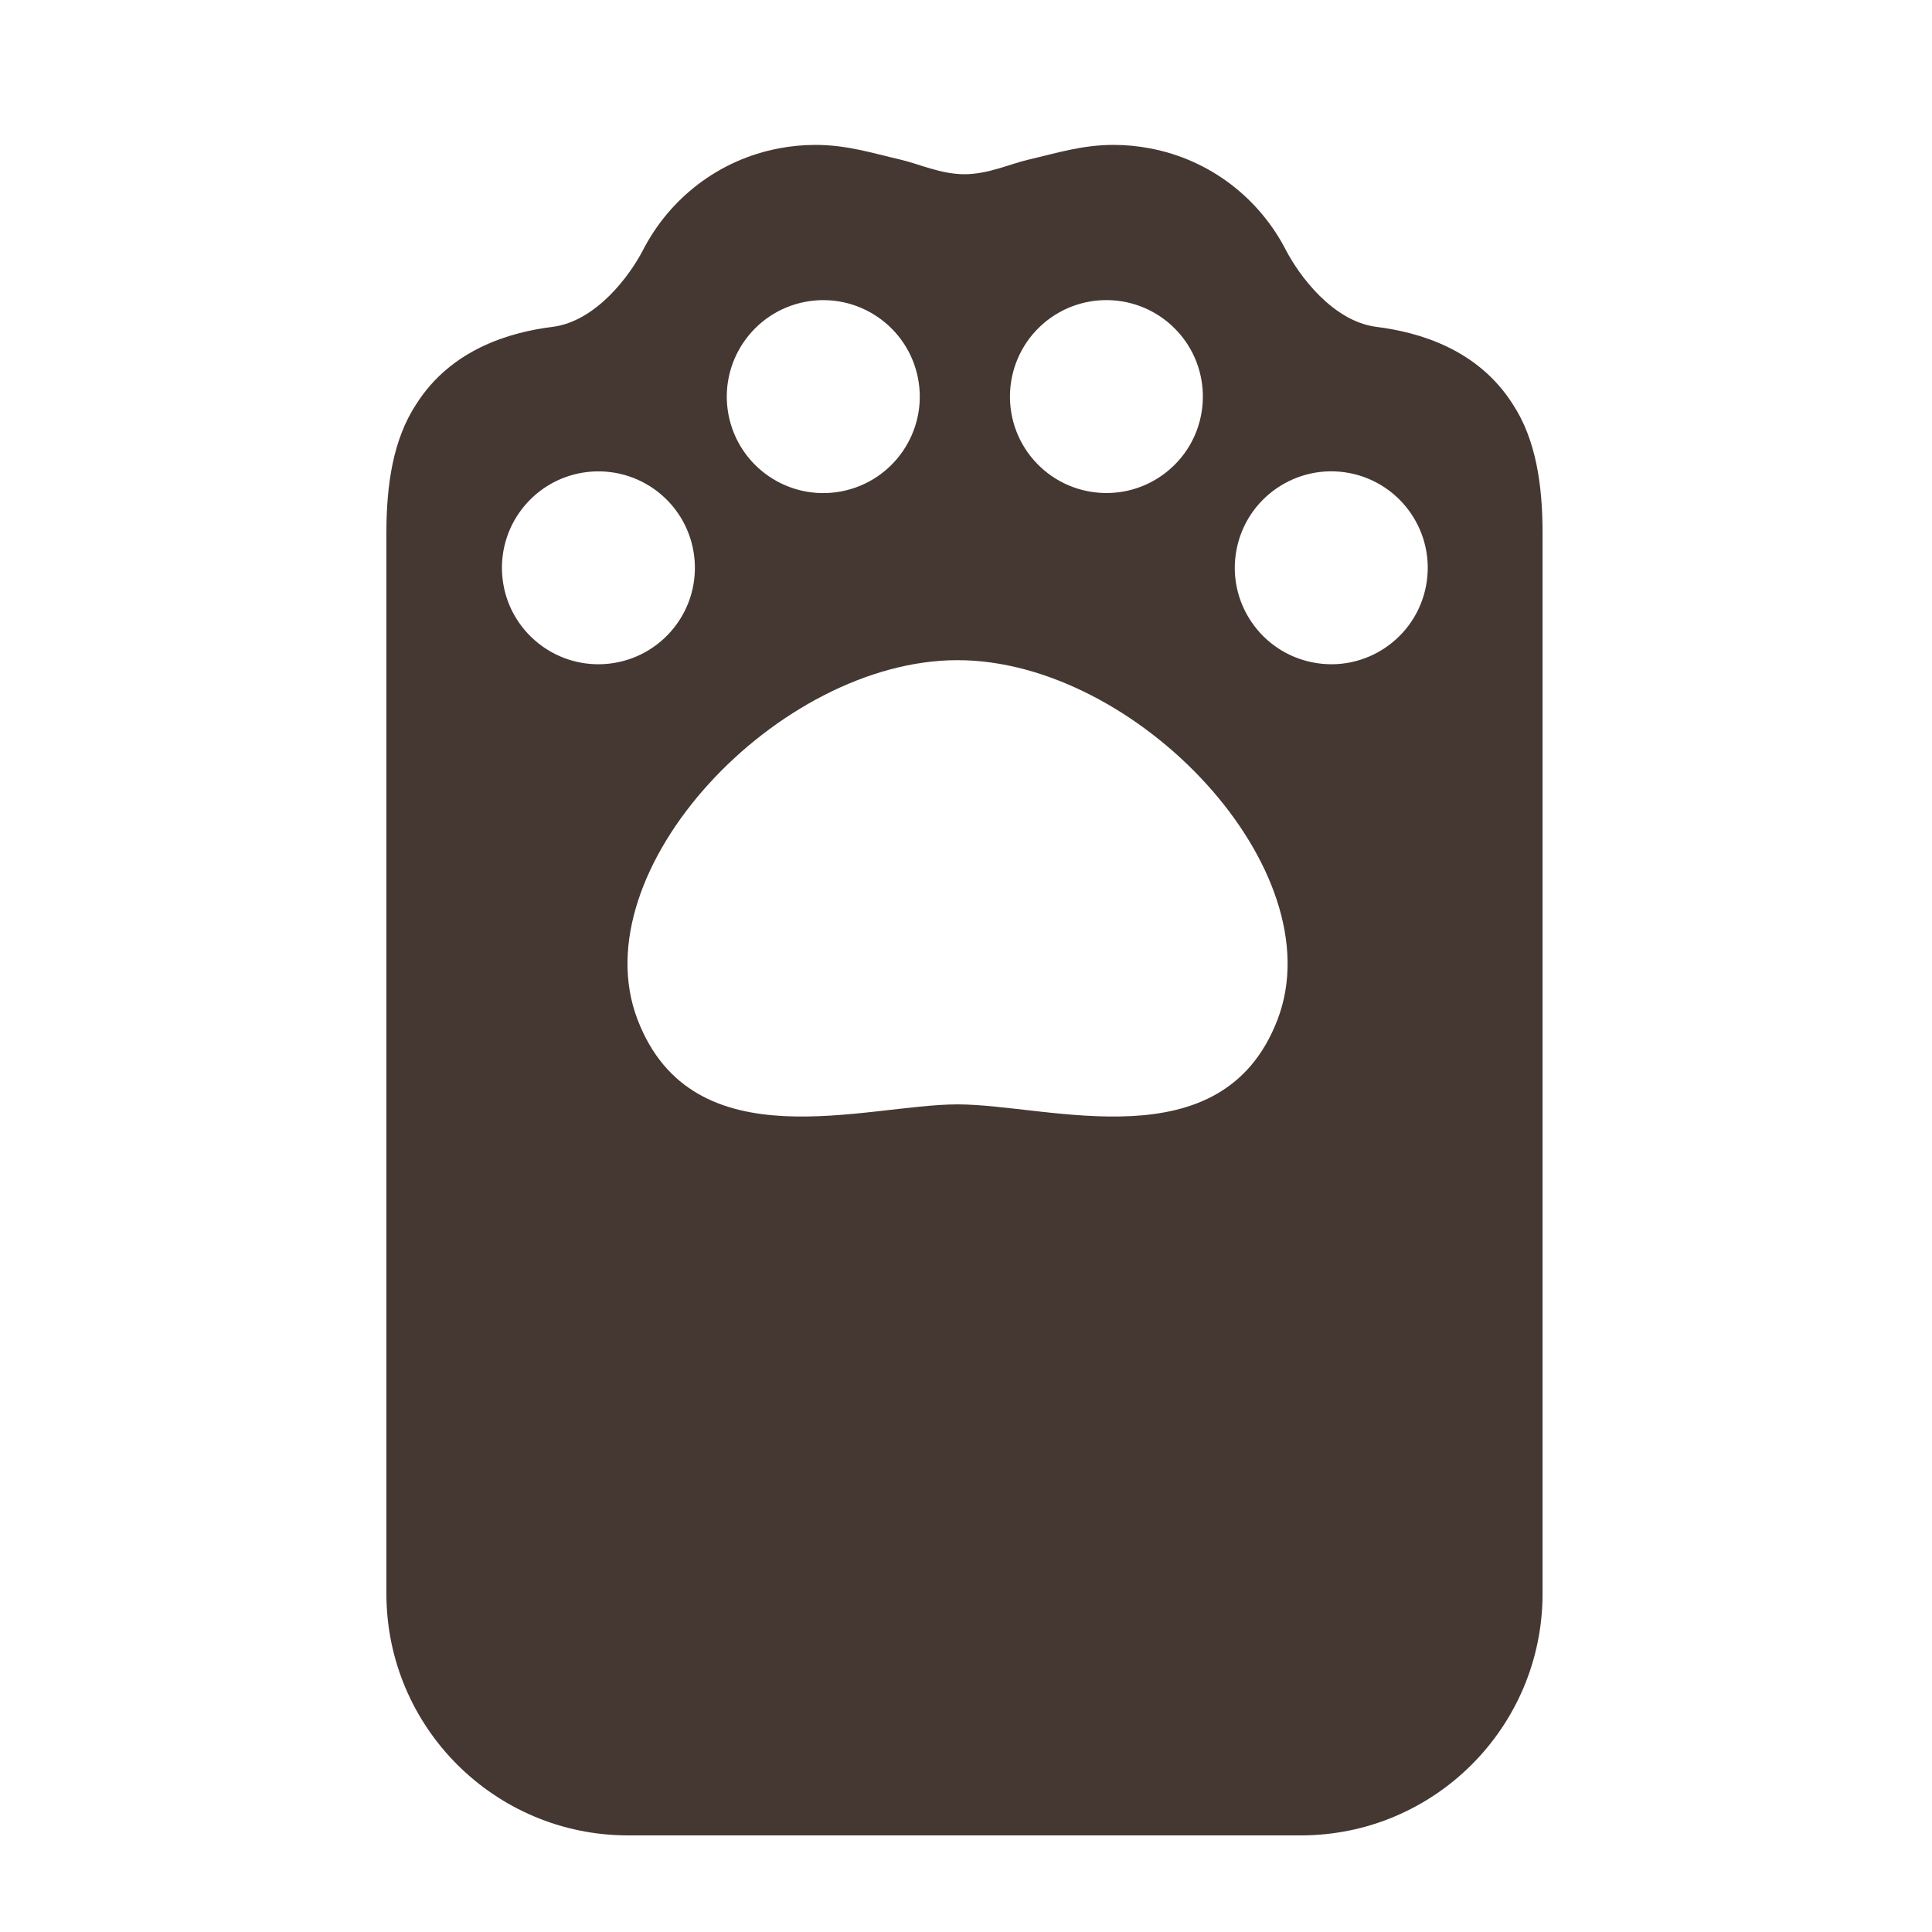 <svg width="40" height="40" viewBox="0 0 40 40" fill="none" xmlns="http://www.w3.org/2000/svg">
<path d="M31.32 8.368C30.596 7.226 29.373 6.877 28.501 6.768C27.587 6.654 26.887 5.688 26.622 5.175C26.076 4.116 25.066 3.308 23.806 3.071C23.56 3.024 23.308 3 23.058 3C22.407 3 21.903 3.163 21.302 3.303C20.909 3.393 20.463 3.607 19.968 3.607C19.473 3.607 19.028 3.393 18.636 3.303C18.034 3.163 17.531 3 16.88 3C16.63 3 16.378 3.024 16.131 3.071C14.872 3.308 13.861 4.115 13.314 5.175C13.05 5.688 12.35 6.654 11.436 6.768C10.564 6.877 9.341 7.226 8.618 8.368C8.137 9.096 8 10.044 8 11.03V32.994C8 35.759 10.241 38 13.006 38H26.931C29.695 38 31.937 35.759 31.937 32.994V11.031C31.937 10.044 31.8 9.096 31.32 8.368ZM21.594 6.705C22.426 5.981 23.687 6.066 24.412 6.898V6.897C25.137 7.729 25.051 8.992 24.22 9.716C23.388 10.441 22.127 10.354 21.401 9.523C20.677 8.692 20.764 7.431 21.594 6.705ZM16.673 6.249C17.757 6.044 18.802 6.756 19.008 7.84C19.213 8.924 18.5 9.968 17.417 10.174C16.332 10.379 15.288 9.667 15.082 8.583C14.878 7.499 15.59 6.454 16.673 6.249ZM11.077 13.261C10.245 12.537 10.159 11.275 10.884 10.444H10.884C11.609 9.612 12.87 9.527 13.702 10.25C14.534 10.976 14.62 12.237 13.895 13.068C13.169 13.899 11.909 13.986 11.077 13.261ZM26.45 21.11C25.304 24.097 21.726 22.865 19.825 22.865C17.923 22.865 14.345 24.097 13.2 21.11C12.014 18.016 16.111 13.668 19.825 13.668C23.538 13.668 27.636 18.016 26.45 21.11ZM29.525 12.128C29.32 13.21 28.275 13.924 27.191 13.717C26.108 13.512 25.395 12.467 25.6 11.385C25.805 10.3 26.851 9.589 27.934 9.793C29.018 9.999 29.73 11.044 29.525 12.128Z" fill="#453732"/>
</svg>
